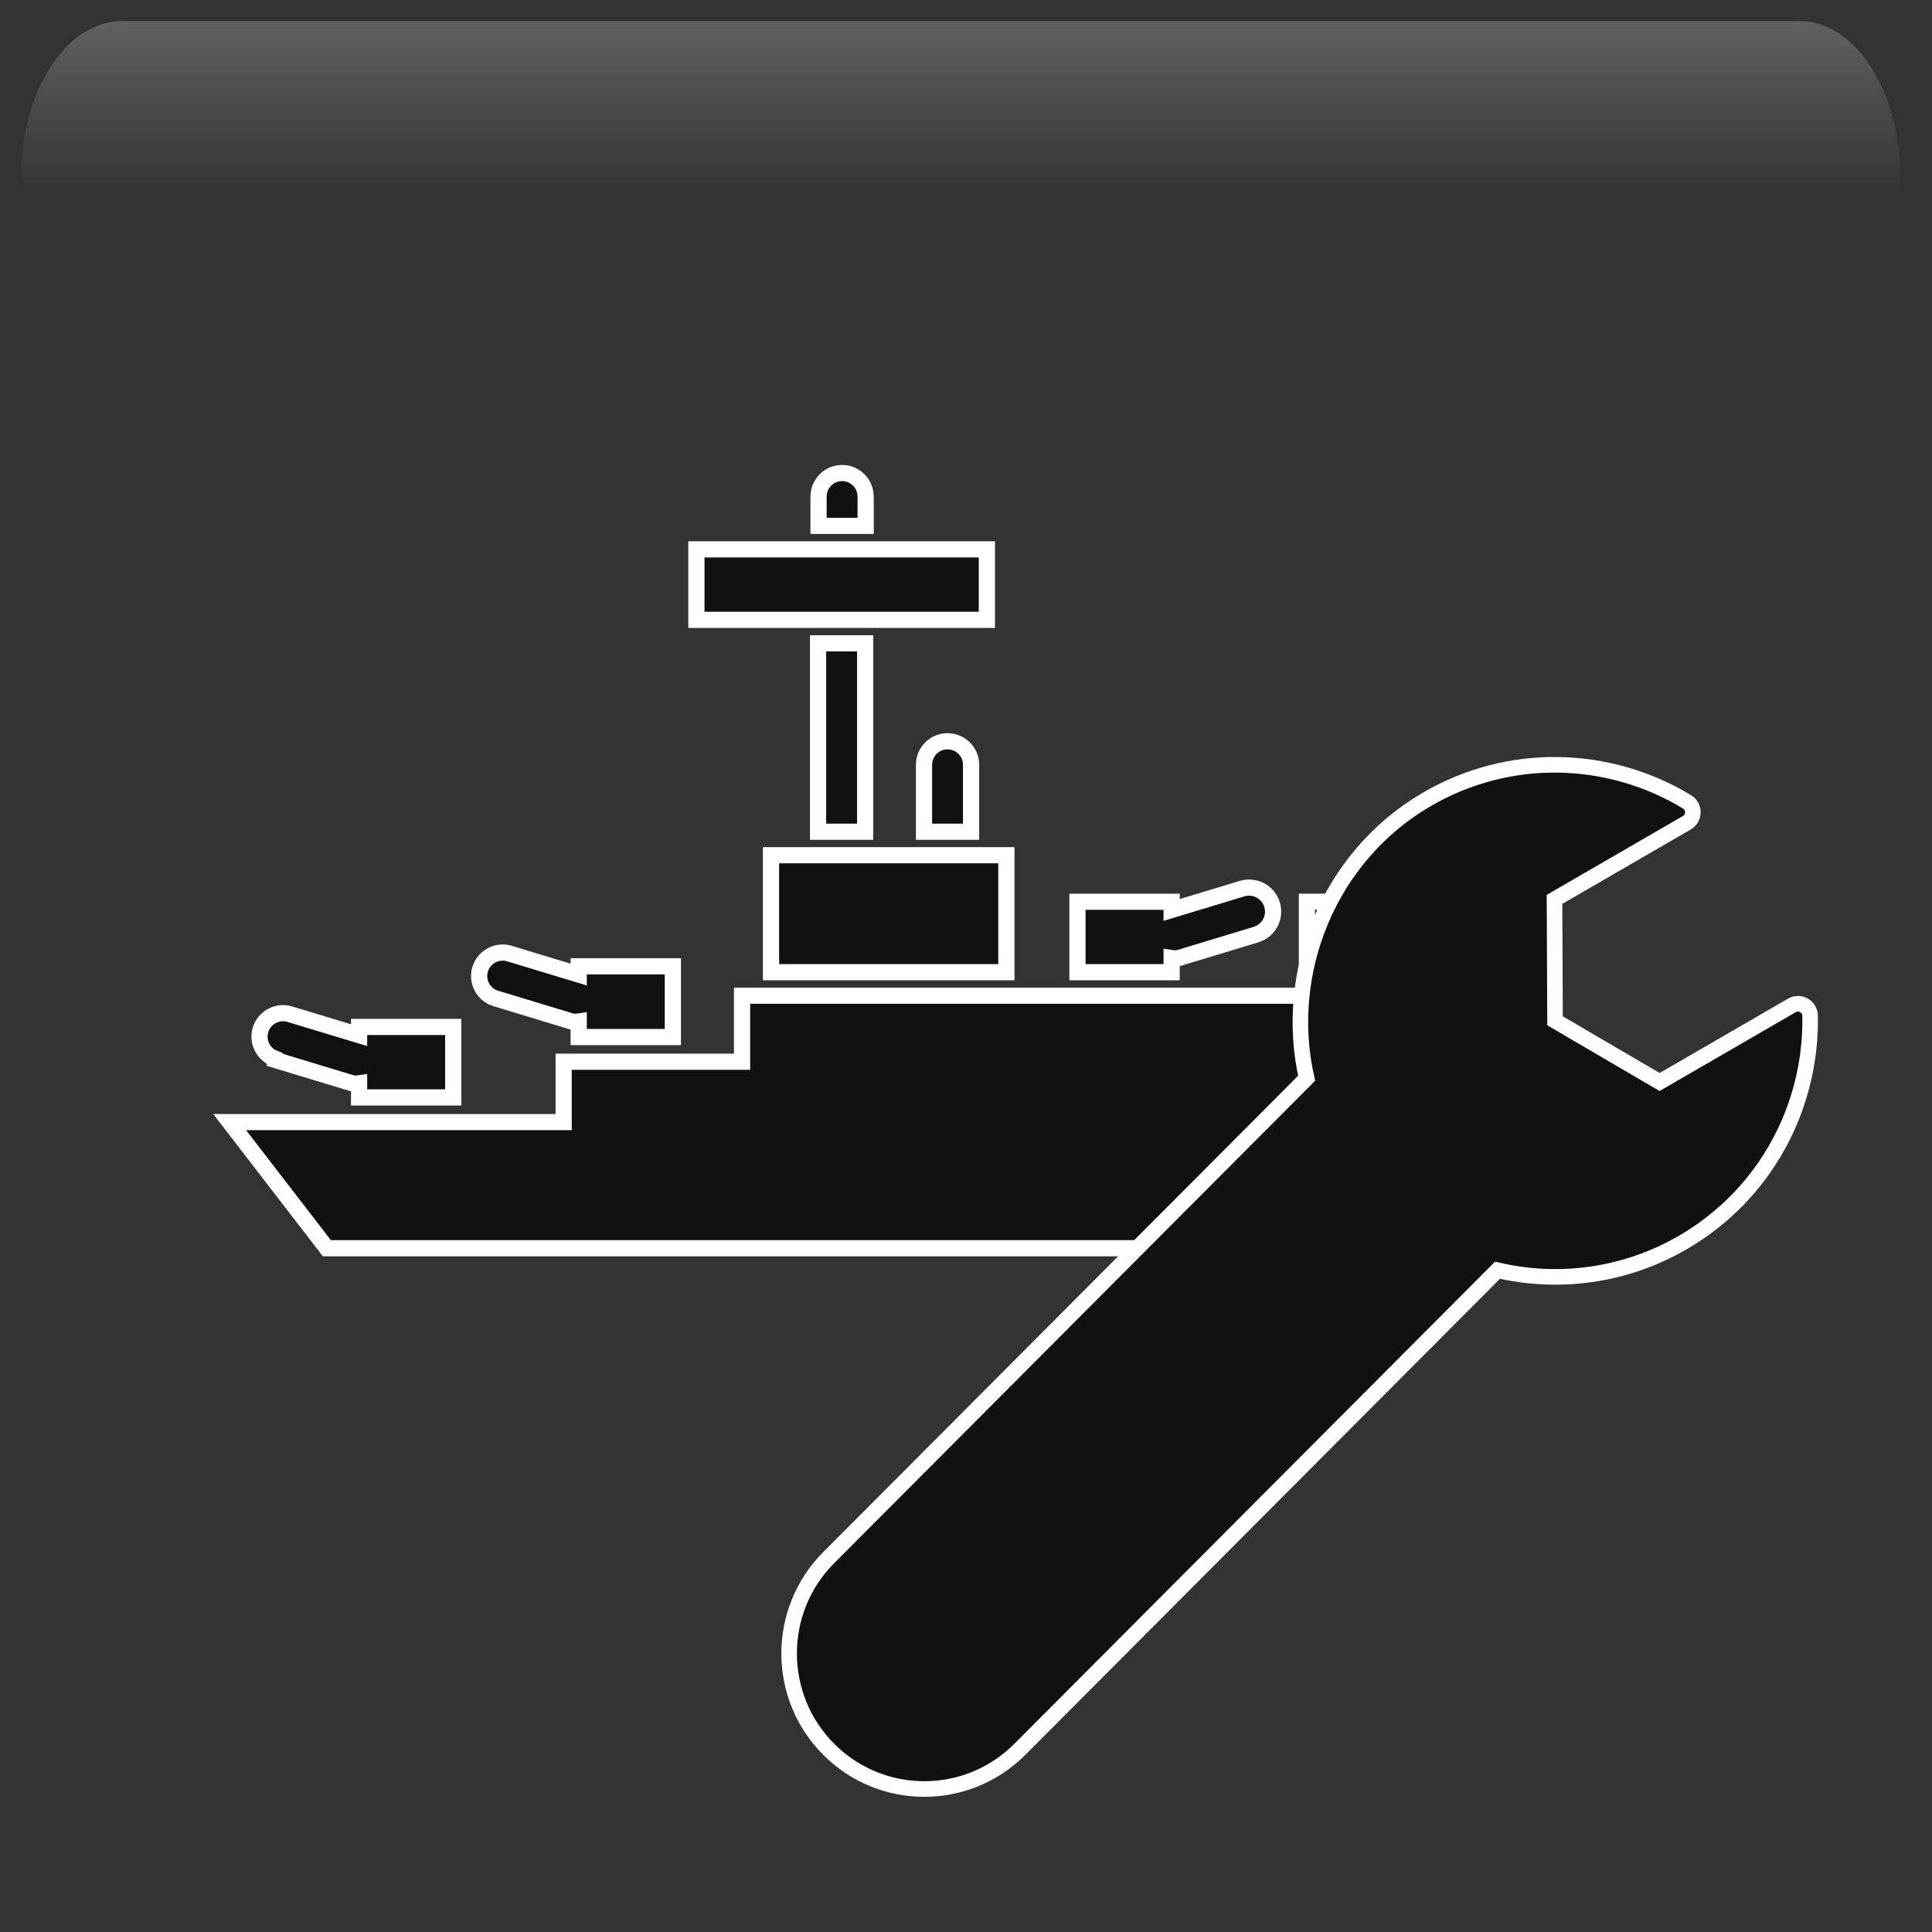 <svg width="550" height="550" xmlns="http://www.w3.org/2000/svg" xmlns:xlink="http://www.w3.org/1999/xlink" overflow="hidden"><rect width="100%" height="100%" fill="#333333" stroke="none"/><defs><clipPath id="clip0"><rect x="1249" y="44" width="550" height="550"/></clipPath><radialGradient cx="762000" cy="762000" r="1.07763e+06" gradientUnits="userSpaceOnUse" spreadMethod="pad" id="fill1" gradientTransform="matrix(0 0 0 0 1249 44)"><stop offset="0" stop-color="#D9D9D9"/><stop offset="0.17" stop-color="#D9D9D9"/><stop offset="0.33" stop-color="#7F7F7F"/><stop offset="1" stop-color="#0F1113"/></radialGradient><radialGradient cx="374072" cy="432262" r="571647" fx="374072" fy="432262" gradientUnits="userSpaceOnUse" spreadMethod="pad" id="fill2" gradientTransform="matrix(0 0 0 0 1270 64)"><stop offset="0" stop-color="#FFFFFF"/><stop offset="0.54" stop-color="#7F7F7F" stop-opacity="0"/><stop offset="1" stop-color="#7F7F7F" stop-opacity="0"/></radialGradient><linearGradient x1="1522.5" y1="50" x2="1522.5" y2="204" gradientUnits="userSpaceOnUse" spreadMethod="reflect" id="fill3"><stop offset="0" stop-color="#F5FAFF" stop-opacity="0.231"/><stop offset="0.32" stop-color="#FFFFFF" stop-opacity="0"/><stop offset="1" stop-color="#FFFFFF" stop-opacity="0"/></linearGradient><radialGradient cx="94211" cy="101138" r="138220" gradientUnits="userSpaceOnUse" spreadMethod="pad" id="fill4" gradientTransform="matrix(0 0 0 0 1288 173)"><stop offset="0" stop-color="#FFFFFF"/><stop offset="0.54" stop-color="#7F7F7F" stop-opacity="0"/><stop offset="1" stop-color="#7F7F7F" stop-opacity="0"/></radialGradient><radialGradient cx="112222" cy="120534" r="164689" gradientUnits="userSpaceOnUse" spreadMethod="pad" id="fill5" gradientTransform="matrix(0 0 0 0 1317 218)"><stop offset="0" stop-color="#FFFFFF"/><stop offset="0.54" stop-color="#7F7F7F" stop-opacity="0"/><stop offset="1" stop-color="#7F7F7F" stop-opacity="0"/></radialGradient><radialGradient cx="293717" cy="278477" r="404745" fx="293716" fy="278476" gradientUnits="userSpaceOnUse" spreadMethod="pad" id="fill6" gradientTransform="matrix(0 0 0 0 1538 349)"><stop offset="0" stop-color="#FFFFFF"/><stop offset="0.54" stop-color="#7F7F7F" stop-opacity="0"/><stop offset="1" stop-color="#7F7F7F" stop-opacity="0"/></radialGradient><radialGradient cx="72043.5" cy="77585.5" r="105876" fx="72043.5" fy="77585.5" gradientUnits="userSpaceOnUse" spreadMethod="pad" id="fill7" gradientTransform="matrix(0 0 0 0 1684 477)"><stop offset="0" stop-color="#FFFFFF"/><stop offset="0.54" stop-color="#7F7F7F" stop-opacity="0"/><stop offset="1" stop-color="#7F7F7F" stop-opacity="0"/></radialGradient><radialGradient cx="77585.5" cy="84513" r="114726" fx="77585.5" fy="84513" gradientUnits="userSpaceOnUse" spreadMethod="pad" id="fill8" gradientTransform="matrix(0 0 0 0 1668 394)"><stop offset="0" stop-color="#FFFFFF"/><stop offset="0.54" stop-color="#7F7F7F" stop-opacity="0"/><stop offset="1" stop-color="#7F7F7F" stop-opacity="0"/></radialGradient><clipPath id="clip9"><rect x="1281" y="74" width="430" height="429"/></clipPath><clipPath id="clip10"><rect x="1281" y="74" width="430" height="429"/></clipPath><clipPath id="clip11"><rect x="1281" y="74" width="430" height="429"/></clipPath><clipPath id="clip12"><rect x="1447" y="236" width="343" height="343"/></clipPath><clipPath id="clip13"><rect x="1447" y="236" width="343" height="343"/></clipPath><clipPath id="clip14"><rect x="1447" y="236" width="343" height="343"/></clipPath></defs><g clip-path="url(#clip0)" transform="translate(-1249 -44)"><rect x="1249" y="44" width="550" height="550" fill="url(#fill1)"/><path d="M1270 220C1270 133.844 1330.44 64 1405 64 1479.56 64 1540 133.844 1540 220 1540 306.156 1479.56 376 1405 376 1330.44 376 1270 306.156 1270 220Z" fill="url(#fill2)" fill-rule="evenodd"/><path d="M1283.73 50 1761.27 50C1777.14 50 1790 69.864 1790 94.368L1790 204C1790 165.824 1769.96 134.876 1745.23 134.876L1299.77 134.876C1275.04 134.876 1255 165.824 1255 204L1255 94.368C1255 69.864 1267.86 50 1283.73 50Z" fill="url(#fill3)" fill-rule="evenodd"/><path d="M1288 209.5C1288 189.342 1303.22 173 1322 173 1340.78 173 1356 189.342 1356 209.5 1356 229.658 1340.78 246 1322 246 1303.22 246 1288 229.658 1288 209.5Z" fill="url(#fill4)" fill-rule="evenodd"/><path d="M1317 261.5C1317 237.476 1335.13 218 1357.5 218 1379.87 218 1398 237.476 1398 261.5 1398 285.524 1379.87 305 1357.5 305 1335.13 305 1317 285.524 1317 261.5Z" fill="url(#fill5)" fill-rule="evenodd"/><path d="M1538 449.5C1538 393.995 1585.46 349 1644 349 1702.54 349 1750 393.995 1750 449.5 1750 505.005 1702.54 550 1644 550 1585.46 550 1538 505.005 1538 449.5Z" fill="url(#fill6)" fill-rule="evenodd"/><path d="M1684 505C1684 489.536 1695.64 477 1710 477 1724.36 477 1736 489.536 1736 505 1736 520.464 1724.36 533 1710 533 1695.64 533 1684 520.464 1684 505Z" fill="url(#fill7)" fill-rule="evenodd"/><path d="M1668 424.5C1668 407.655 1680.54 394 1696 394 1711.46 394 1724 407.655 1724 424.5 1724 441.345 1711.46 455 1696 455 1680.54 455 1668 441.345 1668 424.5Z" fill="url(#fill8)" fill-rule="evenodd"/><g clip-path="url(#clip9)"><g clip-path="url(#clip10)"><g clip-path="url(#clip11)"><path d="M178.89 271.245 128.2 271.245 128.2 288.432 33.306 288.432 60.925 324.345 342.938 324.345 387.208 252.455 178.893 252.455Z" stroke="#FFFFFF" stroke-width="4.602" fill="#0F1113" transform="matrix(1.002 0 0 1 1281 75)"/><path d="M187.114 212.463 253.989 212.463 253.989 245.766 187.114 245.766Z" stroke="#FFFFFF" stroke-width="4.602" fill="#0F1113" transform="matrix(1.002 0 0 1 1281 75)"/><path d="M214 110.346C214 107.956 212.725 105.749 210.656 104.554 208.587 103.36 206.038 103.36 203.969 104.554 201.9 105.75 200.625 107.956 200.625 110.346L200.625 118.705 214 118.705Z" stroke="#FFFFFF" stroke-width="4.602" fill="#0F1113" transform="matrix(1.002 0 0 1 1281 75)"/><path d="M200.489 152.14 213.864 152.14 213.864 205.775 200.489 205.775Z" stroke="#FFFFFF" stroke-width="4.602" fill="#0F1113" transform="matrix(1.002 0 0 1 1281 75)"/><path d="M165.918 125.39 248.443 125.39 248.443 145.452 165.918 145.452Z" stroke="#FFFFFF" stroke-width="4.602" fill="#0F1113" transform="matrix(1.002 0 0 1 1281 75)"/><path d="M46.145 270.71 68.148 277.397C68.791 277.492 69.443 277.492 70.087 277.397L70.087 281.41 96.837 281.41 96.837 261.347 70.087 261.347 70.087 263.688 50.024 257.602C47.795 257.075 45.452 257.724 43.813 259.323 42.174 260.923 41.467 263.251 41.94 265.491 42.413 267.733 44 269.575 46.146 270.376Z" stroke="#FFFFFF" stroke-width="4.602" fill="#0F1113" transform="matrix(1.002 0 0 1 1281 75)"/><path d="M108.537 253.123 130.539 259.81C131.183 259.905 131.835 259.905 132.478 259.81L132.478 264.224 159.228 264.224 159.228 244.094 132.478 244.094 132.478 246.435 112.416 240.35C110.187 239.822 107.844 240.471 106.205 242.07 104.565 243.67 103.859 245.998 104.331 248.238 104.805 250.48 106.392 252.322 108.538 253.123Z" stroke="#FFFFFF" stroke-width="4.602" fill="#0F1113" transform="matrix(1.002 0 0 1 1281 75)"/><path d="M300.937 241.752C301.581 241.847 302.233 241.847 302.877 241.752L324.879 235.065C327.221 234.372 329.014 232.483 329.585 230.108 330.155 227.734 329.417 225.236 327.646 223.554 325.875 221.874 323.342 221.265 321 221.957L300.937 228.043 300.937 225.702 274.187 225.702 274.187 245.765 300.937 245.765Z" stroke="#FFFFFF" stroke-width="4.602" fill="#0F1113" transform="matrix(1.002 0 0 1 1281 75)"/><path d="M394.545 226.441C394.035 224.735 392.865 223.303 391.295 222.462 389.73 221.622 387.889 221.44 386.184 221.96L366.122 228.046 366.122 225.705 339.373 225.705 339.373 245.767 366.122 245.767 366.122 241.755C366.767 241.85 367.42 241.85 368.062 241.755L390.065 235.067C391.83 234.563 393.318 233.351 394.163 231.72 395.012 230.086 395.151 228.178 394.545 226.441Z" stroke="#FFFFFF" stroke-width="4.602" fill="#0F1113" transform="matrix(1.002 0 0 1 1281 75)"/><path d="M237.272 180.027C235.499 180.027 233.798 180.733 232.544 181.986 231.29 183.24 230.585 184.941 230.585 186.715L230.585 205.775 243.96 205.775 243.96 186.715C243.96 184.942 243.255 183.24 242.001 181.986 240.747 180.733 239.046 180.027 237.272 180.027Z" stroke="#FFFFFF" stroke-width="4.602" fill="#0F1113" transform="matrix(1.002 0 0 1 1281 75)"/></g></g></g><g clip-path="url(#clip12)"><g clip-path="url(#clip13)"><g clip-path="url(#clip14)"><path d="M311.135 93.922 273.458 115.676 243.686 98.309 243.533 63.841 281.213 42.087C283.474 40.779 283.5 37.514 281.267 36.163 259.174 22.821 230.665 21.638 206.802 35.687 179.251 51.908 166.156 84.508 172.97 114.615L36.917 250.669C21.893 265.692 21.893 290.053 36.917 305.081 51.94 320.103 76.301 320.103 91.329 305.081L227.308 169.102C244.616 173.109 263.423 170.836 280.025 161.25 303.773 147.539 316.8 122.447 316.296 96.84 316.242 94.23 313.397 92.616 311.135 93.922Z" stroke="#FFFFFF" stroke-width="4.427" fill="#0F1113" transform="matrix(1 0 0 1.003 1448 236)"/></g></g></g></g></svg>